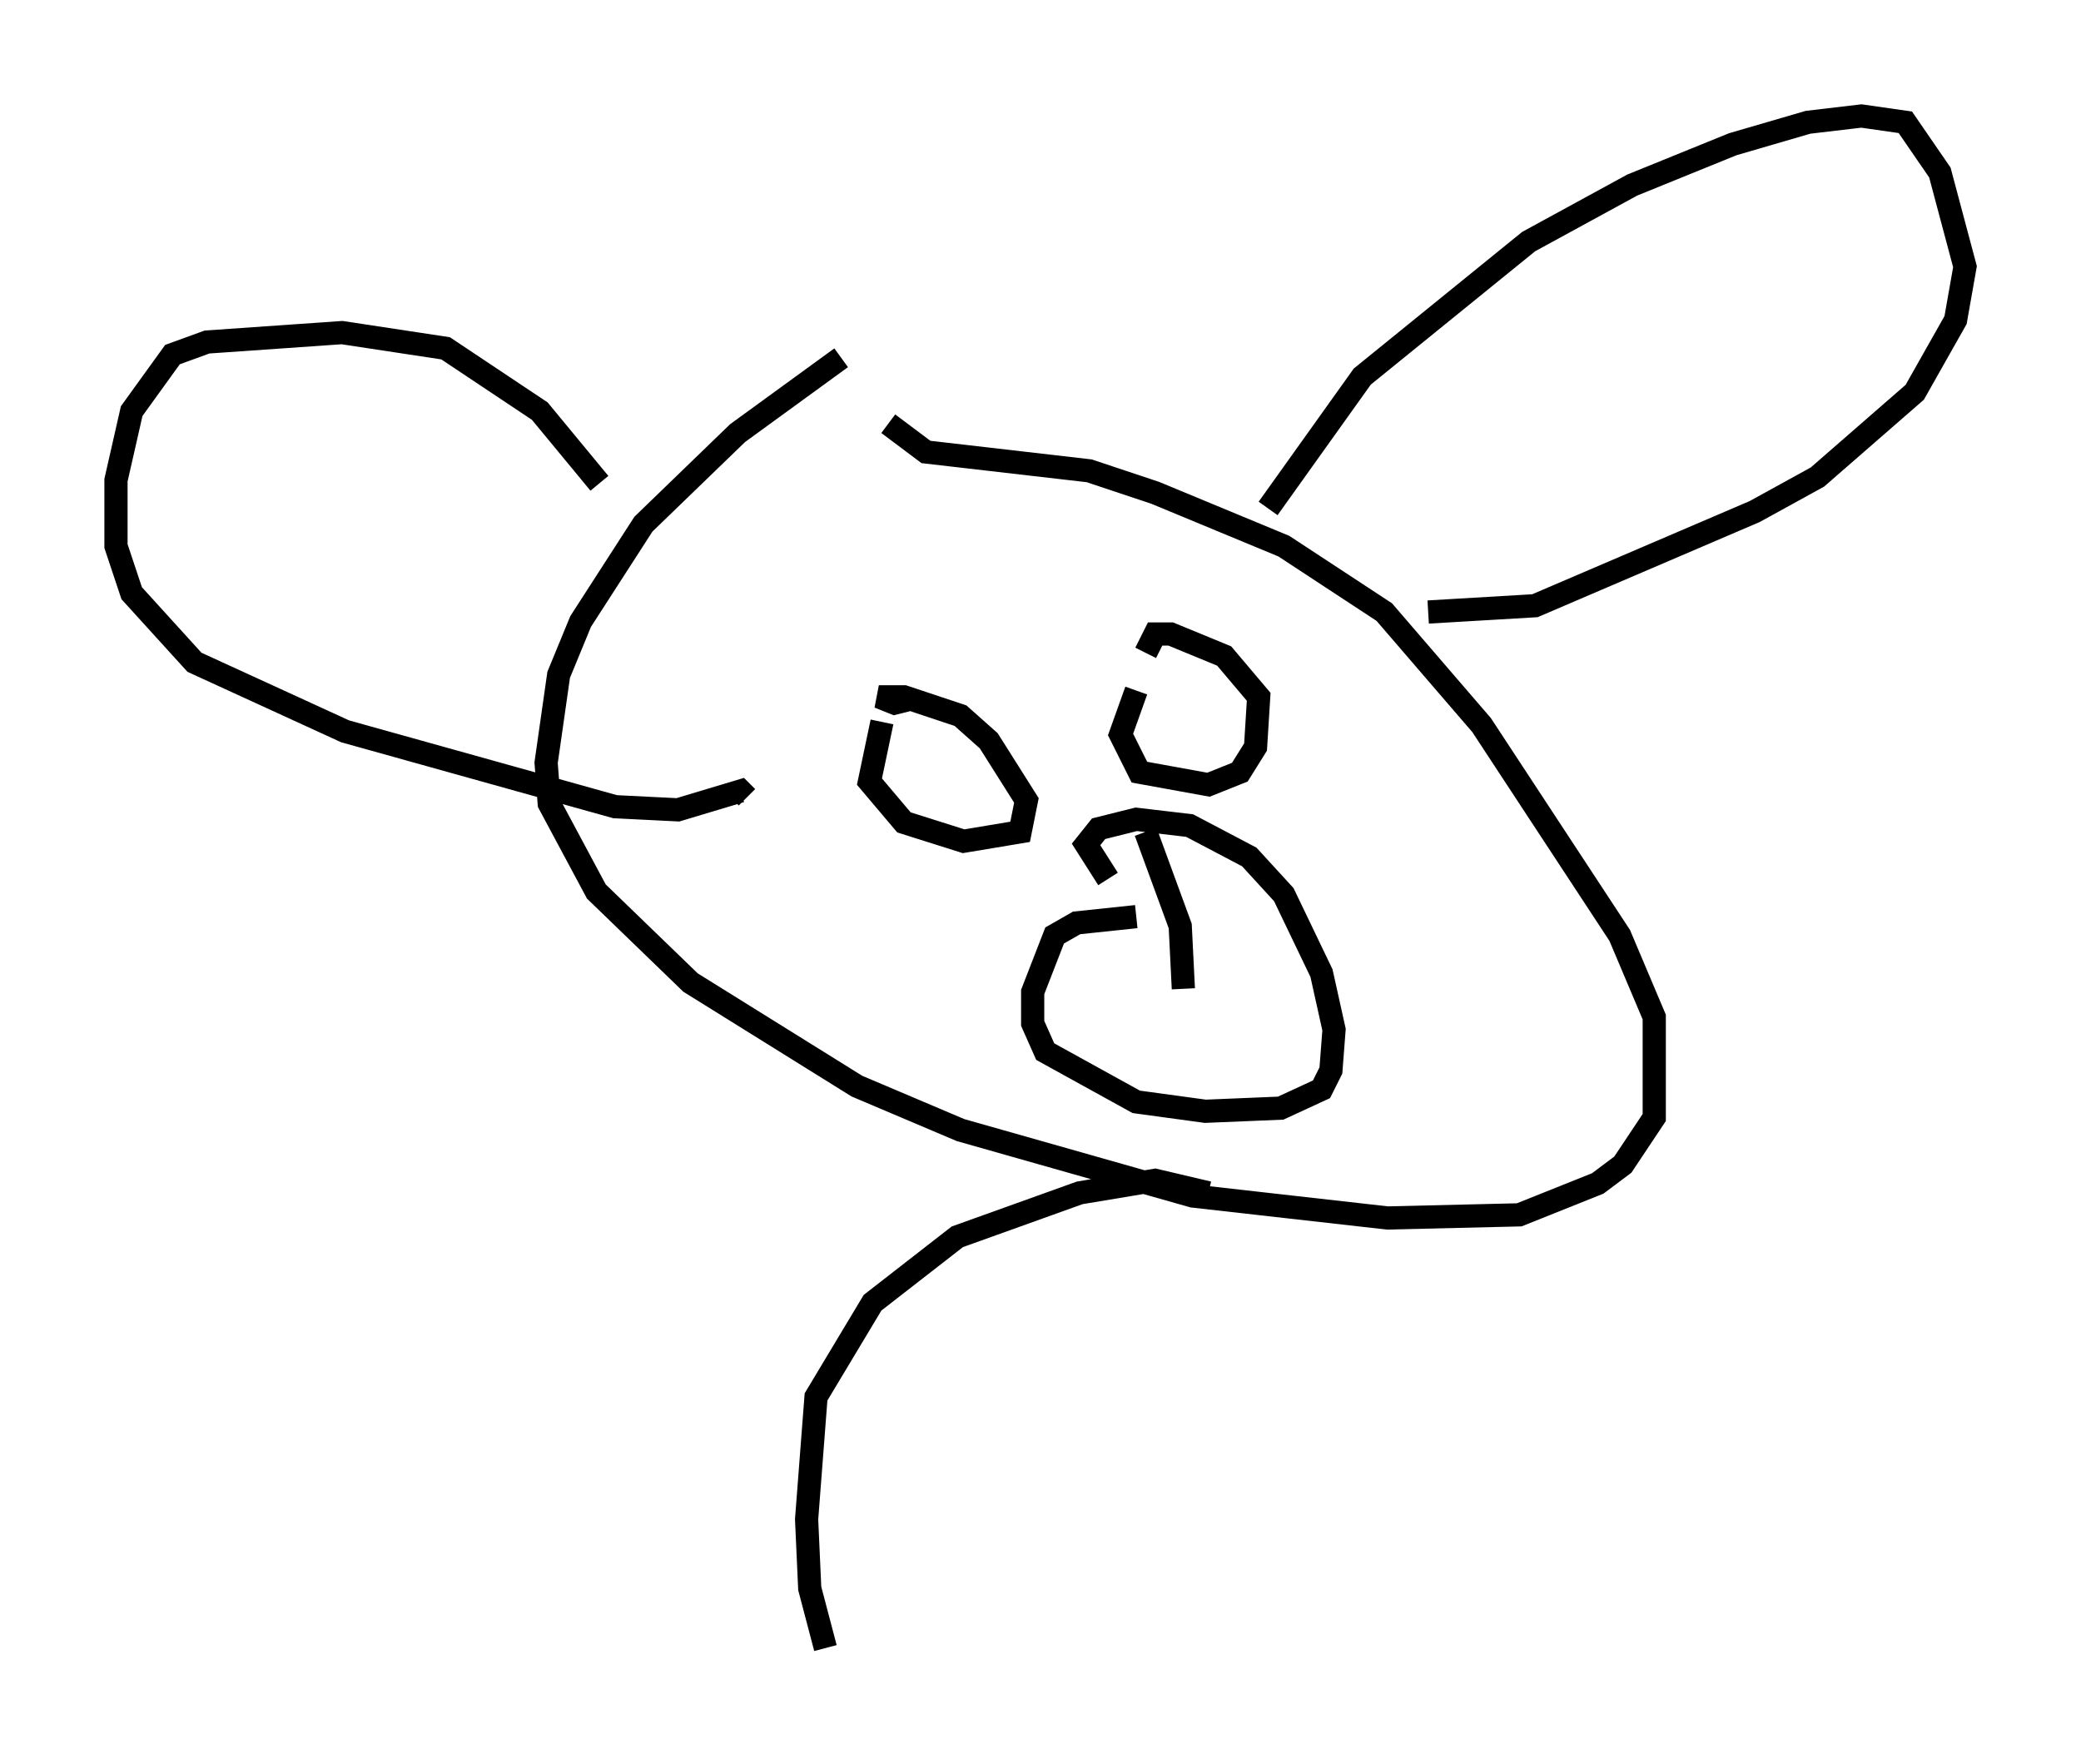 <?xml version="1.0" encoding="utf-8" ?>
<svg baseProfile="full" height="76.034" version="1.1" width="89.701" xmlns="http://www.w3.org/2000/svg" xmlns:ev="http://www.w3.org/2001/xml-events" xmlns:xlink="http://www.w3.org/1999/xlink"><defs /><rect fill="white" height="76.034" width="89.701" x="0" y="0" /><path d="M40.182, 14.202 m-3.924, 1.218 l-4.465, 3.248 -4.059, 3.924 l-2.706, 4.195 -0.947, 2.3 l-0.541, 3.789 0.135, 1.759 l2.03, 3.789 4.059, 3.924 l7.172, 4.465 4.465, 1.894 l10.013, 2.842 8.39, 0.947 l5.683, -0.135 3.383, -1.353 l1.083, -0.812 1.353, -2.03 l0.0, -4.33 -1.488, -3.518 l-5.954, -9.066 -4.195, -4.871 l-4.33, -2.842 -5.548, -2.3 l-2.842, -0.947 -7.036, -0.812 l-1.624, -1.218 m10.69, 21.245 l-2.571, 0.271 -0.947, 0.541 l-0.947, 2.436 0.0, 1.353 l0.541, 1.218 3.924, 2.165 l2.977, 0.406 3.248, -0.135 l1.759, -0.812 0.406, -0.812 l0.135, -1.759 -0.541, -2.436 l-1.624, -3.383 -1.488, -1.624 l-2.571, -1.353 -2.3, -0.271 l-1.624, 0.406 -0.541, 0.677 l0.947, 1.488 m1.624, -2.03 l1.488, 4.059 0.135, 2.706 m-12.99, -11.502 l-0.541, 2.571 1.488, 1.759 l2.571, 0.812 2.436, -0.406 l0.271, -1.353 -1.624, -2.571 l-1.218, -1.083 -2.436, -0.812 l-1.083, 0.0 0.677, 0.271 l0.541, -0.135 m9.878, -0.406 l-0.677, 1.894 0.812, 1.624 l2.977, 0.541 1.353, -0.541 l0.677, -1.083 0.135, -2.165 l-1.488, -1.759 -2.3, -0.947 l-0.677, 0.0 -0.406, 0.812 m5.277, -6.225 l4.059, -5.683 7.172, -5.819 l4.465, -2.436 4.33, -1.759 l3.248, -0.947 2.3, -0.271 l1.894, 0.271 1.488, 2.165 l1.083, 4.059 -0.406, 2.3 l-1.759, 3.112 -4.195, 3.654 l-2.706, 1.488 -9.472, 4.059 l-4.601, 0.271 m-35.724, -5.548 l-2.571, -3.112 -4.059, -2.706 l-4.465, -0.677 -5.819, 0.406 l-1.488, 0.541 -1.759, 2.436 l-0.677, 2.977 0.0, 2.842 l0.677, 2.03 2.706, 2.977 l6.495, 2.977 11.637, 3.248 l2.706, 0.135 2.706, -0.812 l0.271, 0.271 m19.892, 17.05 l-2.3, -0.541 -3.248, 0.541 l-5.277, 1.894 -3.654, 2.842 l-2.436, 4.059 -0.406, 5.277 l0.135, 2.977 0.677, 2.571 " fill="none" stroke="black" stroke-width="1" /></svg>
